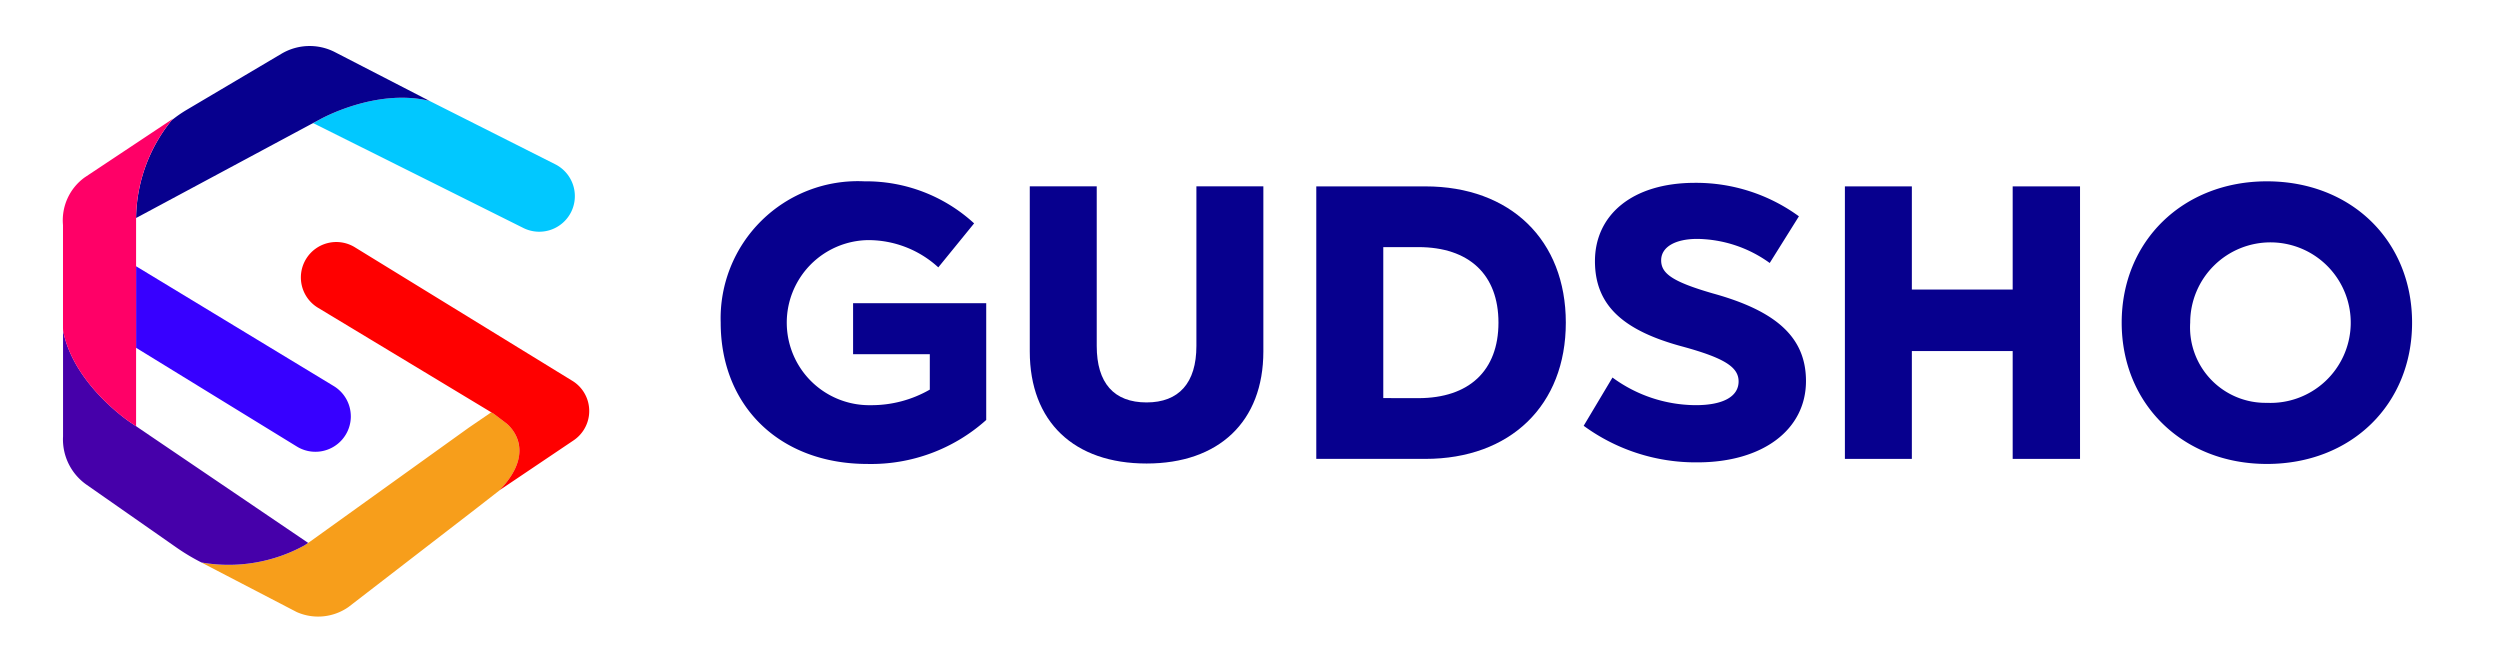 <svg xmlns="http://www.w3.org/2000/svg" width="166" height="44" viewBox="0 0 166 44">
  <g id="Gudsho_Logo" data-name="Gudsho Logo" transform="translate(-28 -77)">
    <rect id="Rectangle_1" data-name="Rectangle 1" width="166" height="44" transform="translate(28 77)" fill="none"/>
    <g id="Group_35475" data-name="Group 35475" transform="translate(-141.088 -112.427)">
      <path id="Path_1" data-name="Path 1" d="M207.39,262.285a2.352,2.352,0,0,1-3.58,2.006l-10.679-6.558v-5.415l13.11,7.947a2.35,2.35,0,0,1,1.148,2.02Z" transform="translate(-15.007 -45.212)" fill="#3700ff"/>
      <path id="Path_2" data-name="Path 2" d="M258.357,214.076a2.366,2.366,0,0,1-3.238,1.1l-13.628-6.8s-.111-.06-.3-.143l.454-.244s3.7-2.1,7.279-1.232l8.352,4.209A2.369,2.369,0,0,1,258.357,214.076Z" transform="translate(-51.318 -10.63)" fill="#01c8ff"/>
      <path id="Path_3" data-name="Path 3" d="M212.612,196.125c-3.583-.863-7.279,1.232-7.279,1.232l-12.2,6.545v-.1a10.514,10.514,0,0,1,2.355-6.382,8.174,8.174,0,0,1,1.012-.705l6.289-3.722a3.669,3.669,0,0,1,3.554-.1Z" transform="translate(-15.007 0)" fill="#07008e"/>
      <g id="Group_2" data-name="Group 2" transform="translate(182.461 216.805)">
        <path id="Path_10" data-name="Path 10" d="M231.925,295.106c-.011.05-.024.1-.038.15s-.026.082-.04.124-.018.054-.028.081-.02.055-.031.082-.023.054-.034.082-.024.055-.037.084a.151.151,0,0,1-.01.023,4.339,4.339,0,0,1-.278.5c-.058.089-.121.182-.189.274l-.075.1c-.045.06-.1.121-.146.183l-.084.1c-.082.1-.172.192-.265.289l.045-.031-1.53,1.191-8.535,6.583a3.509,3.509,0,0,1-3.451.342l-6.327-3.289h0a10.457,10.457,0,0,0,6.846-1.138l.239-.162.173-.118,10.5-7.537L230.121,292l.182.109.815.619A2.376,2.376,0,0,1,231.925,295.106Z" transform="translate(-210.872 -292.002)" fill="#f79e1b"/>
      </g>
      <path id="Path_11" data-name="Path 11" d="M182.511,313.64" transform="translate(-6.983 -91.546)" fill="#3700ff"/>
      <path id="Path_12" data-name="Path 12" d="M189.549,283.863l-.239.162a10.458,10.458,0,0,1-6.846,1.138h0a13.786,13.786,0,0,1-1.637-.977L174.835,280a3.669,3.669,0,0,1-1.561-3.2l0-7.048c.694,3.62,4.49,6.121,4.49,6.121Z" transform="translate(0 -58.388)" fill="#4600aa"/>
      <path id="Path_13" data-name="Path 13" d="M180.485,212.323a10.509,10.509,0,0,0-2.361,6.387v13.935l-.363-.246s-3.764-2.481-4.48-6.077c-.006-.067-.009-.135-.01-.2v-6.842a3.511,3.511,0,0,1,1.437-3.16l5.877-3.906C180.55,212.249,180.518,212.287,180.485,212.323Z" transform="translate(0 -14.911)" fill="#ff0067"/>
      <path id="Path_14" data-name="Path 14" d="M256.042,258.934l-4.87,3.279-.046.031c2.684-2.779.449-4.446.449-4.446l-.815-.619L239.1,250.144a2.352,2.352,0,1,1,2.432-4.026l13.392,8.225,1.036.635a2.314,2.314,0,0,1,.544.458A2.352,2.352,0,0,1,256.042,258.934Z" transform="translate(-48.87 -40.265)" fill="red"/>
    </g>
    <g id="gudsho" transform="translate(75.854 89.04)" style="mix-blend-mode: normal;isolation: isolate">
      <g id="Group_1" data-name="Group 1" transform="translate(0 0)" style="mix-blend-mode: normal;isolation: isolate">
        <path id="Path_4" data-name="Path 4" d="M356.809,234.181a9.109,9.109,0,0,1,9.538-9.383,10.591,10.591,0,0,1,7.289,2.792l-2.378,2.921a6.872,6.872,0,0,0-4.7-1.809,5.481,5.481,0,0,0,.207,10.96,7.765,7.765,0,0,0,3.929-1.034v-2.352H365.6v-3.386h8.84v7.754a11.447,11.447,0,0,1-7.883,2.921C360.712,243.563,356.809,239.712,356.809,234.181Z" transform="translate(-356.809 -224.798)" fill="#07008e"/>
        <path id="Path_5" data-name="Path 5" d="M457.3,237.4v-10.96h4.446v10.6c0,2.456,1.137,3.748,3.309,3.748,2.145,0,3.309-1.292,3.309-3.748v-10.6h4.446V237.4c0,4.678-2.972,7.444-7.754,7.444C460.247,244.847,457.3,242.081,457.3,237.4Z" transform="translate(-436.777 -226.107)" fill="#07008e"/>
        <path id="Path_6" data-name="Path 6" d="M550.451,226.443h7.238c5.66,0,9.331,3.567,9.331,9.047s-3.671,9.047-9.331,9.047h-7.238Zm6.772,14.061c3.386,0,5.325-1.835,5.325-5.015s-1.939-5.014-5.325-5.014H554.9V240.5Z" transform="translate(-510.904 -226.107)" fill="#07008e"/>
        <path id="Path_7" data-name="Path 7" d="M637.4,241.434l1.913-3.205a9.4,9.4,0,0,0,5.531,1.835c1.809,0,2.843-.569,2.843-1.577,0-.956-.956-1.551-3.67-2.3-3.981-1.06-5.868-2.74-5.868-5.686,0-3.05,2.456-5.2,6.643-5.2a11.586,11.586,0,0,1,6.9,2.223l-1.939,3.1a8.376,8.376,0,0,0-4.808-1.6c-1.473,0-2.4.543-2.4,1.422s.75,1.422,3.438,2.2c4.213,1.163,6.178,2.921,6.178,5.816,0,3.231-2.869,5.4-7.212,5.4A12.6,12.6,0,0,1,637.4,241.434Z" transform="translate(-580.098 -225.201)" fill="#07008e"/>
        <path id="Path_8" data-name="Path 8" d="M733.467,237.377h-6.695v7.16h-4.446V226.443h4.446v6.85h6.695v-6.85h4.472v18.094h-4.472Z" transform="translate(-647.679 -226.107)" fill="#07008e"/>
        <path id="Path_9" data-name="Path 9" d="M812.314,234.181c0-5.428,4.084-9.383,9.641-9.383,5.609,0,9.641,3.955,9.641,9.383s-4.032,9.383-9.641,9.383C816.4,243.563,812.314,239.609,812.314,234.181Zm9.641,5.325a5.33,5.33,0,1,0-5.092-5.325A5.011,5.011,0,0,0,821.955,239.506Z" transform="translate(-719.288 -224.798)" fill="#07008e"/>
      </g>
    </g>
  </g>
</svg>
